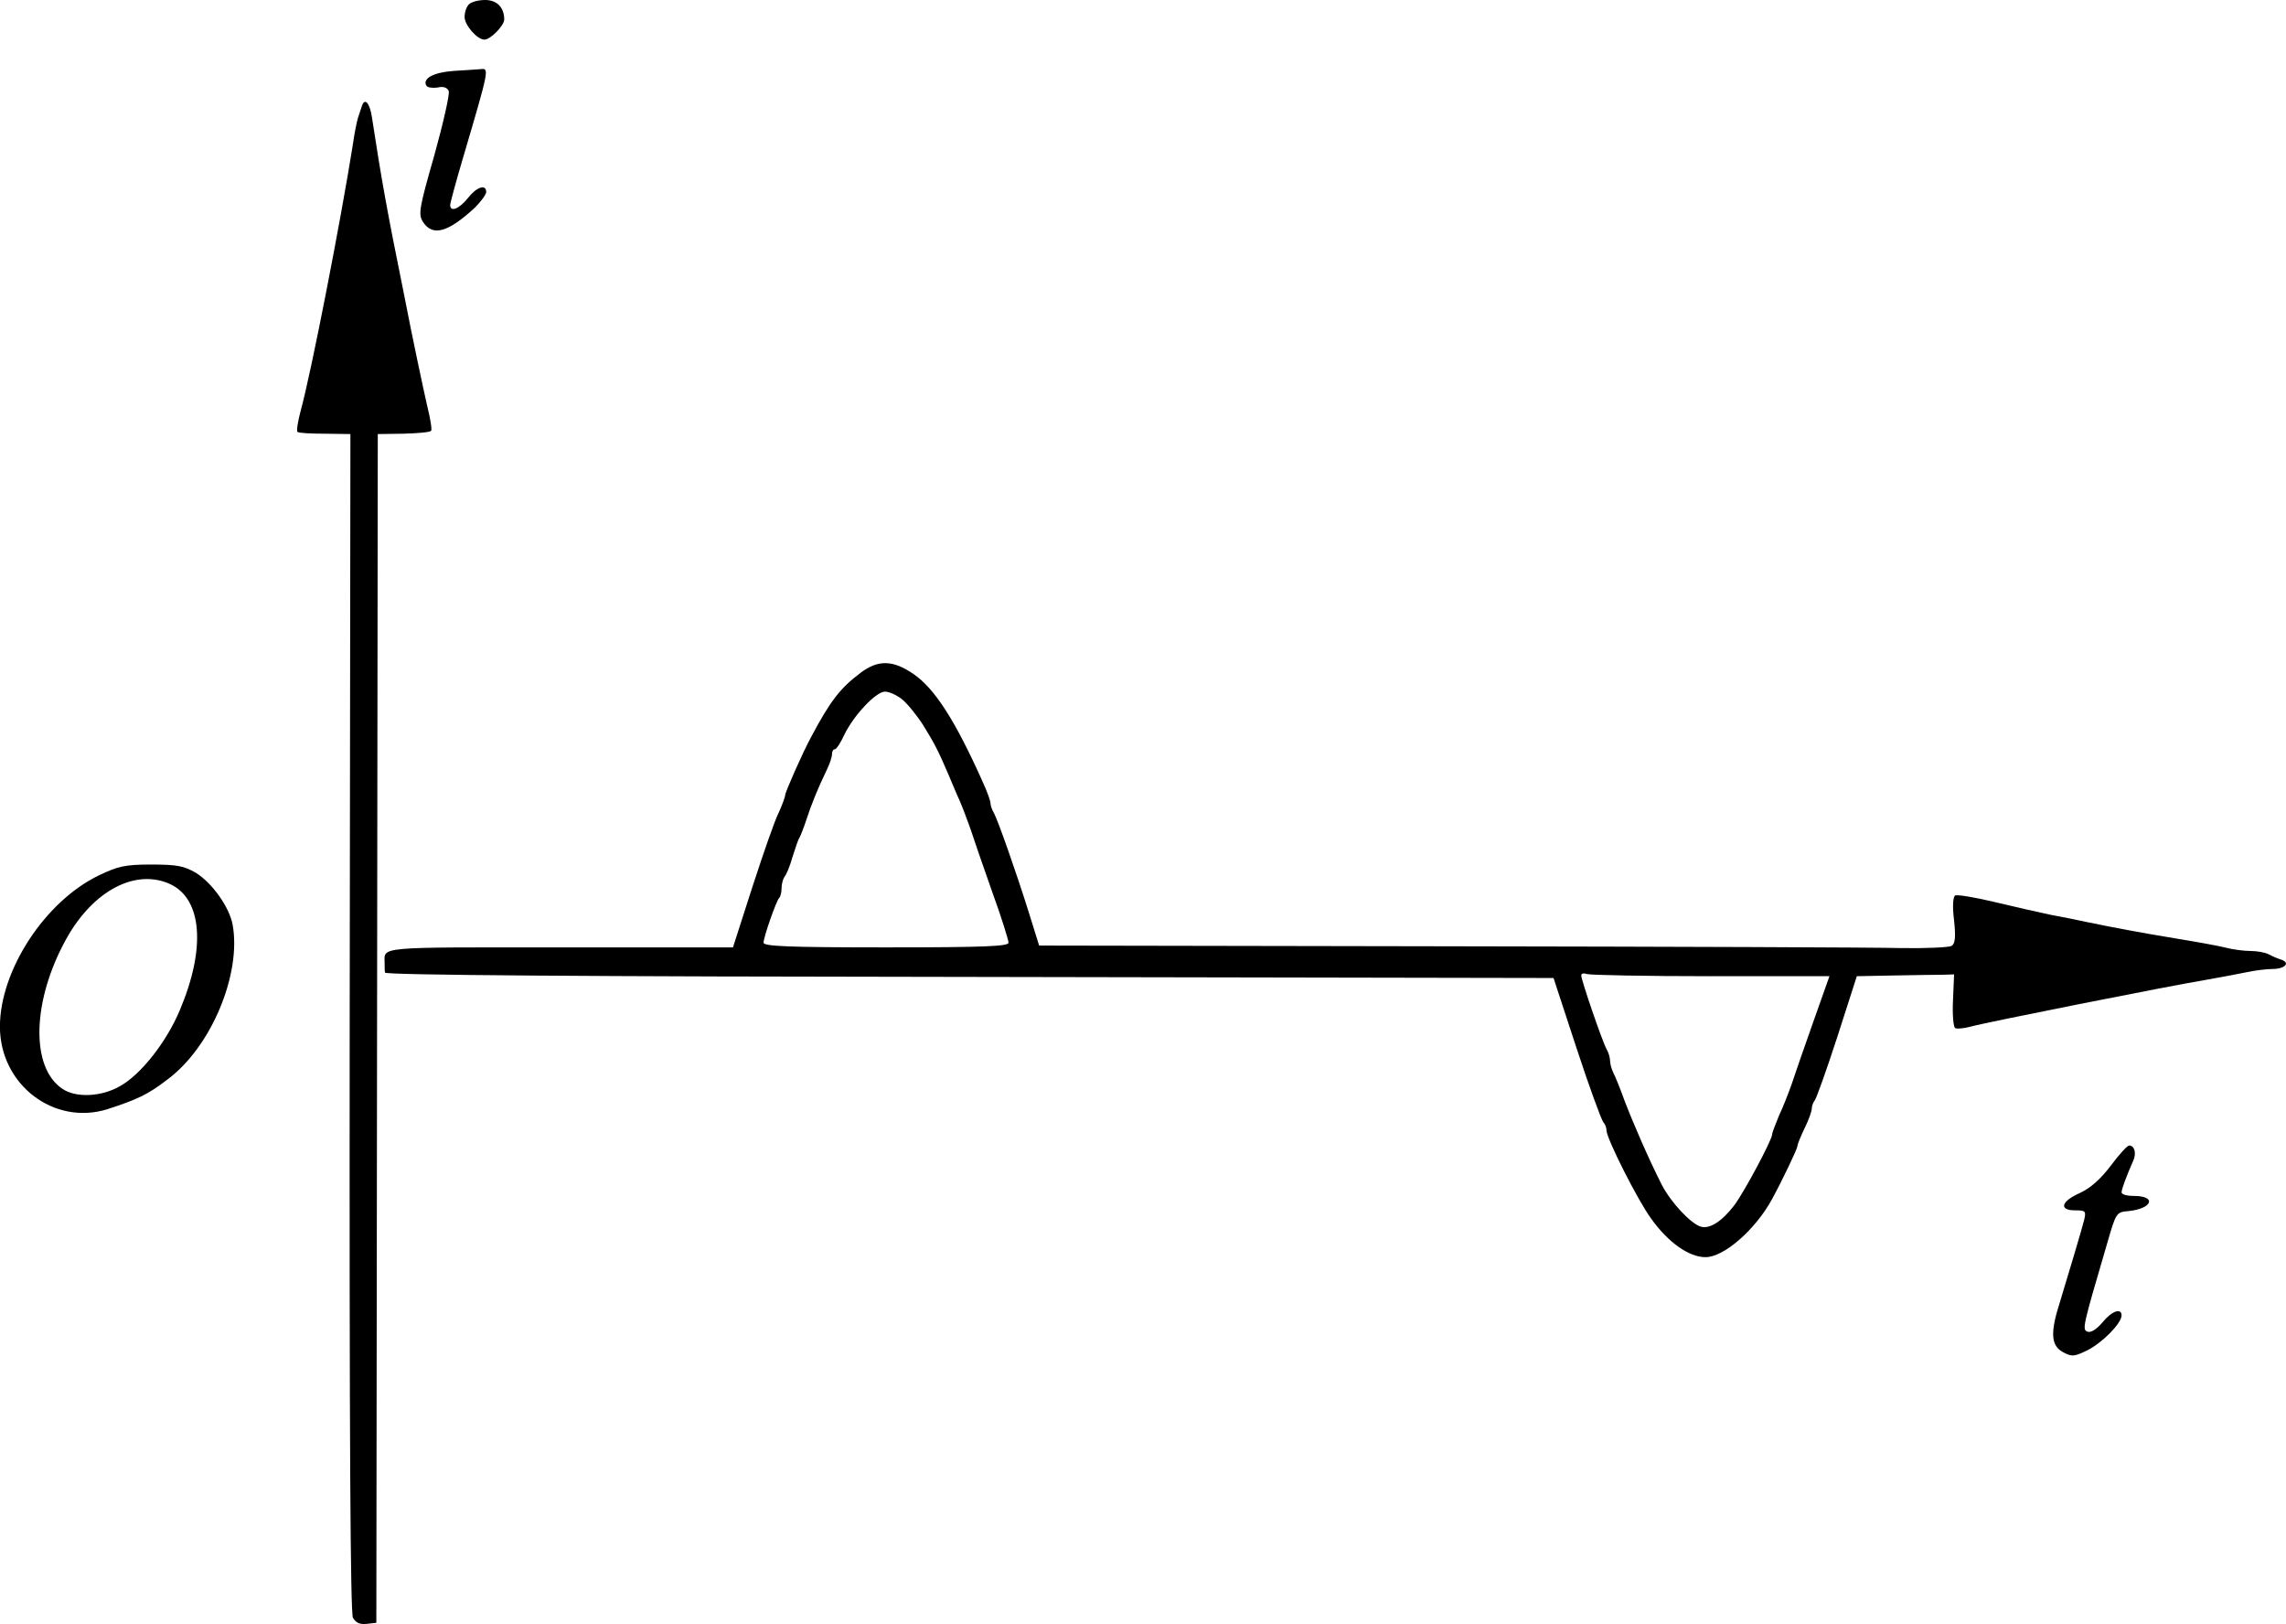 <?xml version="1.0" standalone="no"?>
<!DOCTYPE svg PUBLIC "-//W3C//DTD SVG 20010904//EN"
 "http://www.w3.org/TR/2001/REC-SVG-20010904/DTD/svg10.dtd">
<svg version="1.0" xmlns="http://www.w3.org/2000/svg"
 width="634.623pt" height="450.858pt" viewBox="0 0 634.623 450.858"
 preserveAspectRatio="xMidYMid meet">
<g transform="translate(-73.021,484) scale(0.1,-0.1)"
fill="#000000" stroke="none">
<g>
<path d="M2032 4828 c-7 -7 -12 -22 -12 -35 0 -23 35 -63 55 -63 17 0 55 39
55 56 0 33 -20 54 -53 54 -18 0 -38 -5 -45 -12z"/>
</g>
<g>
<path d="M1988 4643 c-54 -4 -86 -21 -74 -41 3 -5 17 -7 31 -5 16 4 27 0 31
-10 3 -8 -15 -88 -40 -178 -43 -150 -45 -164 -31 -186 27 -40 69 -28 143 40
17 17 32 37 32 44 0 23 -27 14 -51 -17 -24 -30 -49 -40 -49 -19 0 5 16 65 36
132 73 248 73 248 48 245 -11 -1 -45 -3 -76 -5z"/>
</g>
<g>
<path d="M1735 4546 c-3 -9 -8 -24 -11 -33 -3 -10 -10 -43 -14 -73 -33 -208
-115 -631 -145 -740 -8 -30 -12 -56 -9 -59 2 -3 37 -5 76 -5 l71 -1 -2 -1633
c-1 -1168 2 -1638 9 -1653 8 -14 19 -19 38 -17 l27 3 2 1650 2 1650 71 1 c39
1 74 4 77 8 3 3 -2 34 -11 70 -8 35 -39 178 -66 318 -45 221 -62 317 -87 481
-6 41 -20 57 -28 33z"/>
</g>
<g>
<path d="M3119 2972 c-56 -42 -84 -78 -137 -178 -22 -40 -72 -153 -72 -161 0
-5 -8 -27 -18 -49 -11 -21 -43 -114 -73 -206 l-54 -168 -482 0 c-516 0 -485 3
-485 -45 0 -8 0 -19 1 -25 1 -7 554 -11 1622 -12 l1622 -3 64 -195 c35 -107
69 -199 74 -205 5 -5 9 -15 9 -23 0 -22 86 -193 124 -245 47 -66 105 -107 151
-107 51 0 138 76 184 160 29 53 71 141 71 148 0 5 9 27 20 50 11 22 20 47 20
55 0 7 4 17 8 22 5 6 33 85 63 177 l54 168 103 2 c56 1 117 2 135 2 l32 1 -3
-72 c-2 -39 1 -74 6 -77 5 -3 24 -1 43 4 38 11 546 112 654 130 39 7 89 16
112 21 23 5 55 9 72 9 34 0 51 17 24 26 -10 3 -26 10 -35 15 -10 5 -32 9 -50
9 -18 0 -49 4 -68 9 -19 5 -80 16 -135 25 -104 17 -182 32 -250 46 -22 5 -67
14 -100 20 -33 7 -104 23 -158 36 -54 13 -103 21 -109 18 -6 -4 -8 -30 -3 -69
5 -47 3 -65 -7 -71 -7 -4 -69 -7 -138 -6 -69 2 -636 4 -1260 5 l-1135 2 -28
90 c-38 121 -86 256 -97 277 -6 10 -10 22 -10 28 0 6 -9 32 -21 58 -76 170
-133 260 -193 301 -57 39 -98 40 -147 3z m115 -73 c15 -12 41 -44 59 -72 32
-52 41 -69 71 -139 9 -21 22 -53 30 -70 8 -18 21 -53 30 -78 8 -25 35 -103 60
-174 26 -71 46 -136 46 -143 0 -10 -65 -13 -340 -13 -271 0 -340 3 -340 13 0
16 35 115 43 124 4 3 7 16 7 28 0 11 4 25 8 31 5 5 15 29 22 54 8 25 16 50 20
55 3 6 12 28 19 50 13 40 31 85 57 139 8 16 14 35 14 43 0 7 3 13 8 13 4 0 16
18 26 40 26 54 88 120 113 120 11 0 32 -9 47 -21z m2246 -769 l329 0 -45 -127
c-25 -71 -52 -148 -60 -173 -9 -25 -24 -64 -35 -87 -10 -24 -19 -47 -19 -52 0
-15 -79 -163 -106 -198 -34 -44 -68 -66 -93 -58 -28 9 -83 68 -108 117 -36 71
-79 170 -103 233 -12 33 -26 68 -31 77 -5 10 -9 25 -9 33 0 8 -4 23 -10 33
-12 22 -70 191 -70 204 0 6 7 7 16 4 9 -3 164 -6 344 -6z"/>
</g>
<g>
<path d="M1005 2410 c-150 -72 -275 -264 -275 -420 0 -161 150 -276 299 -229
83 27 113 41 167 83 121 90 205 293 180 429 -9 49 -57 116 -102 144 -33 19
-52 23 -124 23 -73 0 -93 -5 -145 -30z m199 -25 c87 -42 98 -177 26 -348 -37
-89 -109 -181 -168 -213 -51 -29 -121 -32 -158 -7 -90 59 -85 246 11 418 75
134 193 195 289 150z"/>
</g>
<g>
<path d="M6590 1604 c-29 -38 -56 -62 -86 -76 -52 -23 -59 -48 -13 -48 29 0
31 -2 25 -27 -8 -31 -39 -135 -67 -227 -28 -87 -25 -122 9 -140 24 -13 31 -12
66 5 41 20 95 74 96 97 0 22 -27 13 -53 -19 -16 -19 -32 -29 -41 -26 -16 6
-15 10 53 242 26 90 26 90 61 93 66 7 78 42 14 42 -19 0 -34 4 -34 10 0 9 14
46 32 87 10 21 4 43 -11 43 -5 0 -28 -25 -51 -56z"/>
</g>
</g>
</svg>
